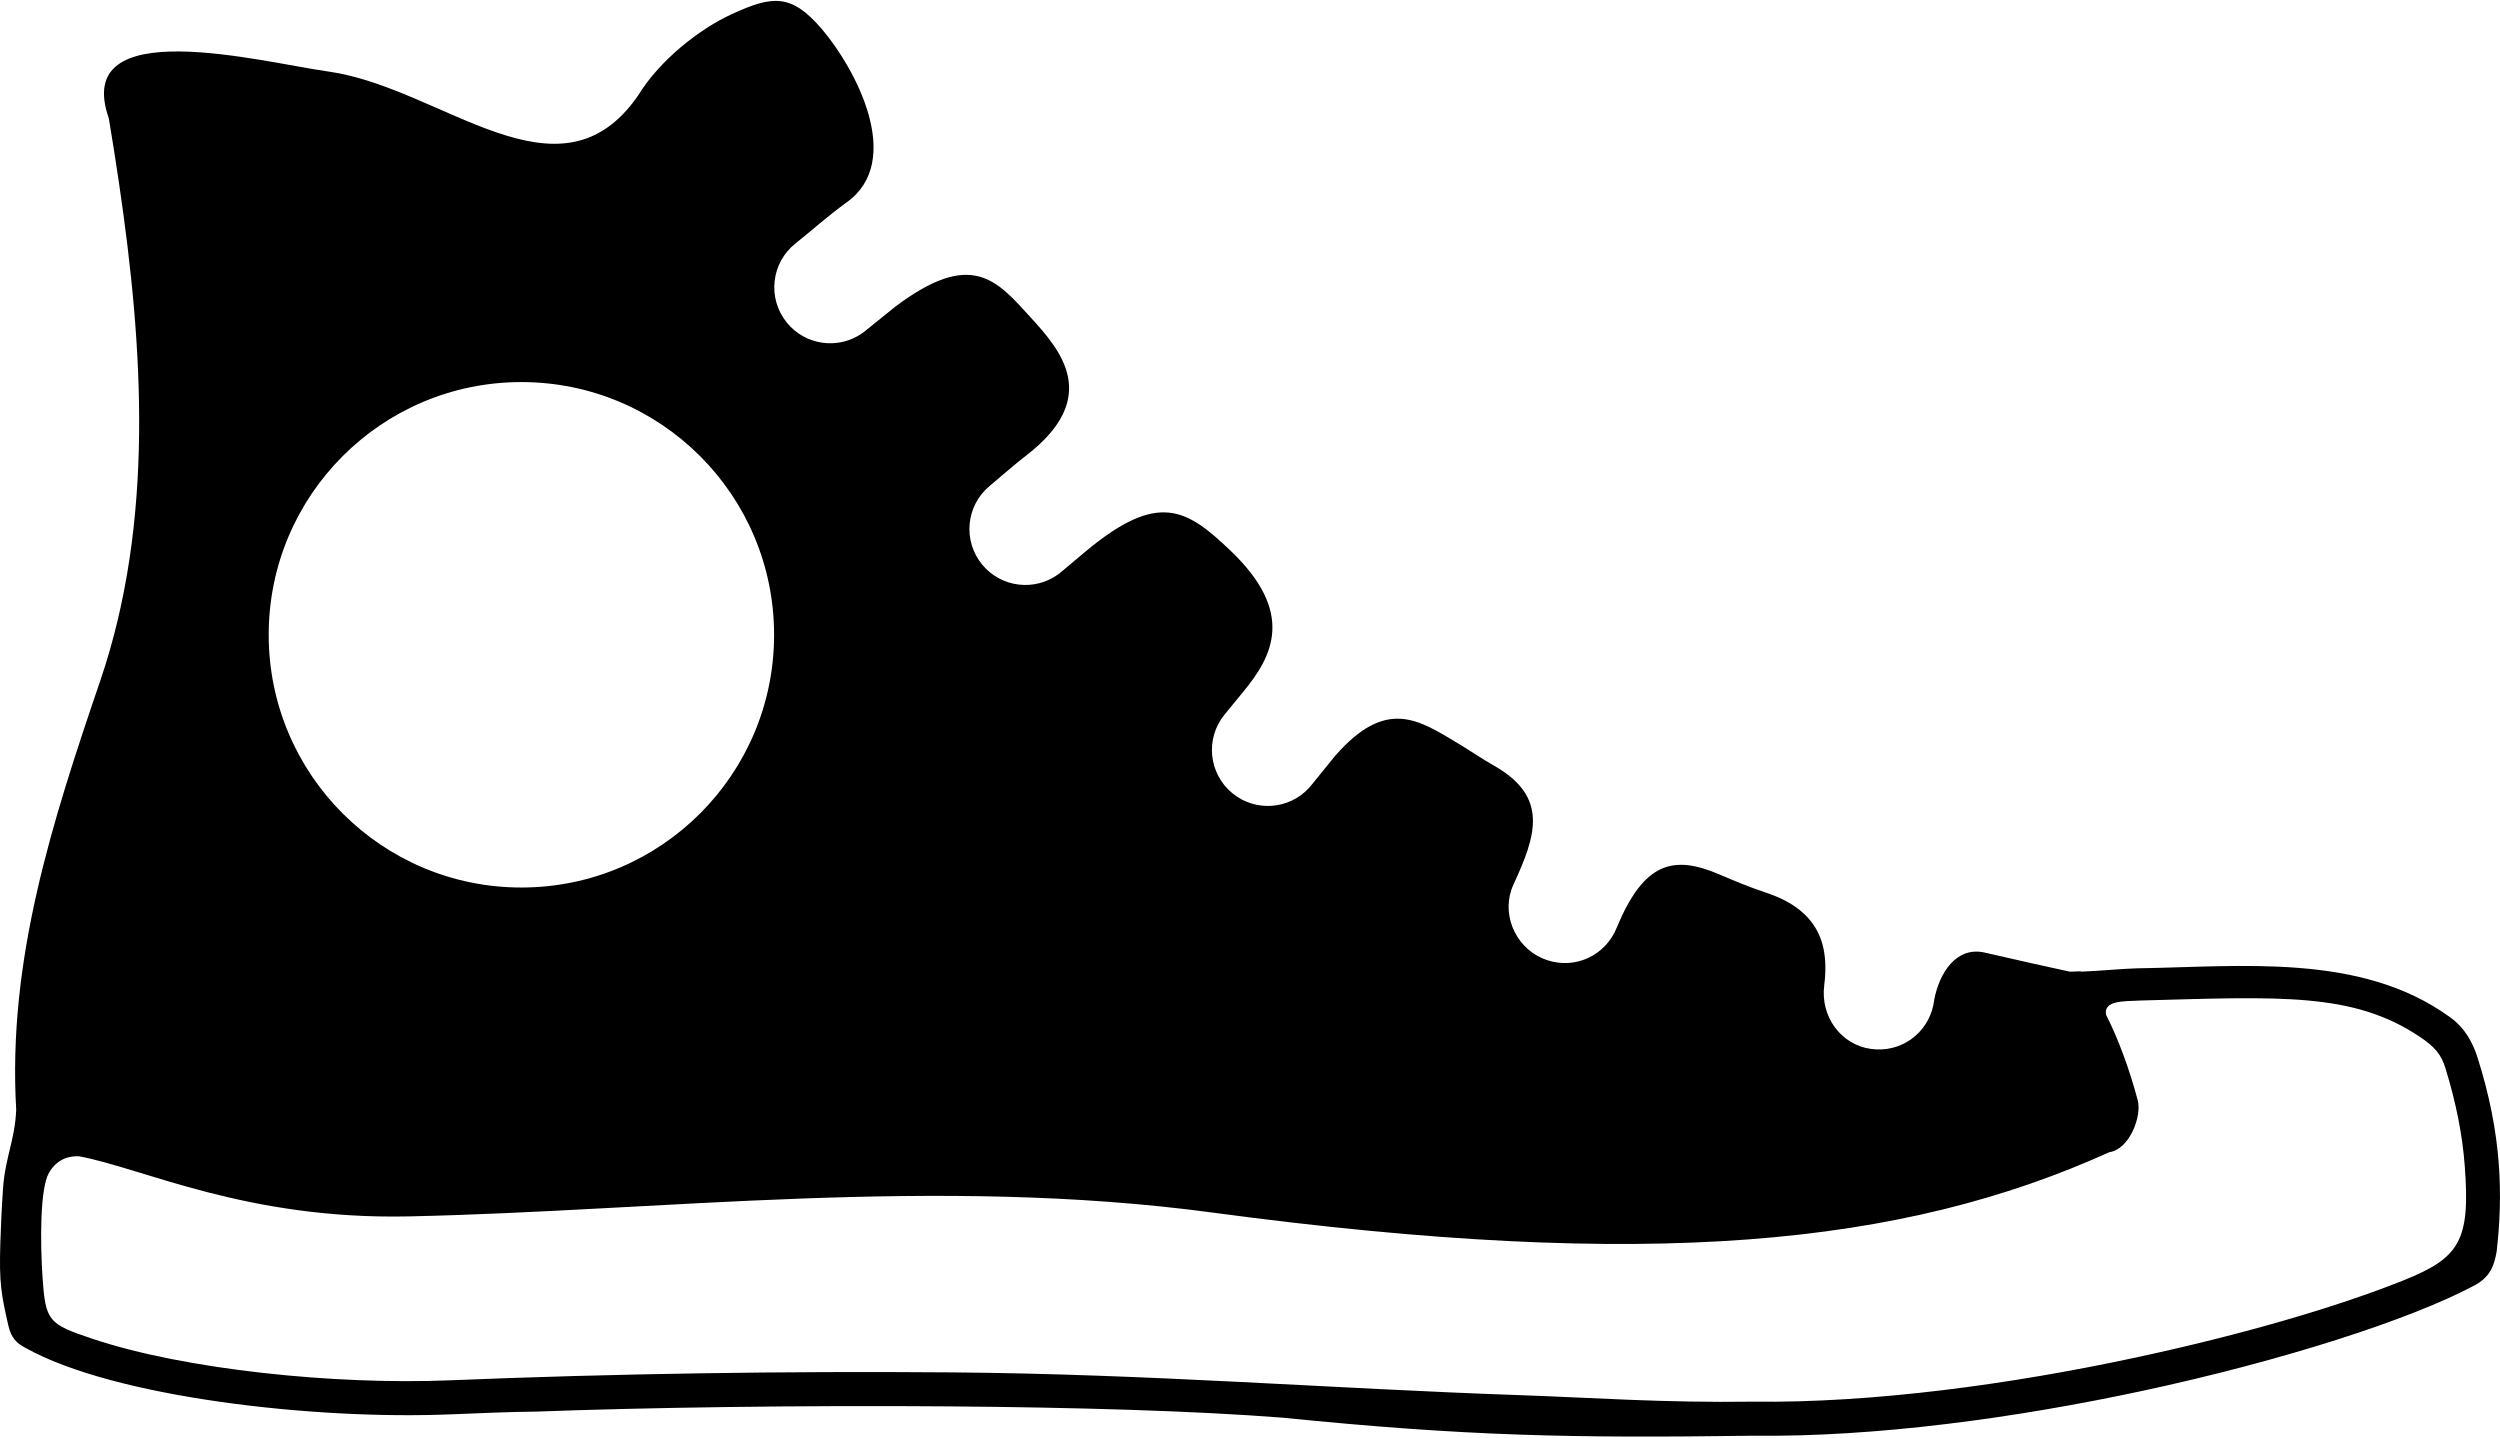 <?xml version="1.0" ?>
<svg xmlns="http://www.w3.org/2000/svg" xmlns:ev="http://www.w3.org/2001/xml-events" xmlns:xlink="http://www.w3.org/1999/xlink" baseProfile="full" clip-rule="evenodd" fill-rule="evenodd" height="345px" style="shape-rendering:geometricPrecision;text-rendering:geometricPrecision;image-rendering:optimizeQuality;" version="1.1" viewBox="0 0 65.409 37.563" width="600px" x="0px" xml:space="preserve" y="0px">
	<defs/>
	<path class="fil0" d="M 2.847,3.071 C 2.939,3.625 3.028,4.182 3.11,4.743 C 3.754,9.1 4.04,13.627 2.623,17.787 C 1.355,21.509 0.196,25.102 0.424,29.013 C 0.388,29.824 0.135,30.25 0.078,31.087 C 0.043,31.594 0.022,32.09 0.009,32.491 C -0.025,33.557 0.035,33.844 0.215,34.644 C 0.292,34.991 0.441,35.121 0.662,35.239 C 2.978,36.539 8.229,37.128 11.781,36.981 C 12.644,36.946 13.406,36.914 13.981,36.91 C 13.989,36.91 13.996,36.91 14.004,36.91 C 16.86,36.803 20.943,36.741 24.885,36.773 C 28.108,36.799 31.244,36.888 33.544,37.067 L 33.544,37.067 C 35.967,37.311 37.867,37.446 39.756,37.511 C 41.638,37.576 43.506,37.572 45.868,37.54 C 49.064,37.579 52.727,37.079 56.027,36.372 C 59.765,35.571 63.057,34.497 64.696,33.631 C 65.169,33.398 65.259,33.064 65.321,32.724 C 65.403,32.003 65.44,31.245 65.376,30.414 C 65.311,29.563 65.141,28.636 64.805,27.596 C 64.705,27.298 64.511,26.871 64.08,26.575 C 61.759,24.902 58.624,25.271 55.921,25.311 C 55.463,25.324 54.944,25.38 54.448,25.398 L 54.442,25.389 C 54.347,25.393 54.252,25.396 54.156,25.399 C 53.704,25.304 52.741,25.086 51.924,24.899 C 51.175,24.729 50.734,25.45 50.606,26.135 C 50.601,26.179 50.593,26.222 50.585,26.266 C 50.431,27.019 49.728,27.533 48.943,27.419 C 48.157,27.306 47.626,26.563 47.728,25.761 C 47.848,24.813 47.679,23.822 46.215,23.335 C 45.776,23.189 45.382,23.025 44.989,22.856 C 43.779,22.336 43.008,22.532 42.295,24.257 C 42.278,24.298 42.259,24.337 42.24,24.377 C 41.888,25.061 41.074,25.367 40.347,25.046 C 39.621,24.726 39.26,23.85 39.599,23.116 C 40.192,21.831 40.531,20.823 39.077,20.002 C 38.752,19.818 38.457,19.611 38.149,19.427 C 37.093,18.792 36.263,18.235 34.933,19.751 L 34.332,20.492 C 34.305,20.527 34.276,20.56 34.247,20.593 C 33.725,21.158 32.847,21.225 32.244,20.731 C 31.619,20.218 31.527,19.296 32.04,18.671 C 32.201,18.474 32.36,18.276 32.523,18.081 C 33.311,17.134 33.886,15.997 32.195,14.384 C 31.056,13.298 30.316,12.818 28.425,14.386 L 27.797,14.914 C 27.764,14.944 27.729,14.97 27.694,14.997 C 27.074,15.453 26.199,15.352 25.701,14.753 C 25.185,14.131 25.27,13.208 25.892,12.691 C 26.213,12.424 26.524,12.145 26.854,11.89 C 28.821,10.372 27.748,9.14 26.977,8.294 C 26.073,7.301 25.425,6.492 23.417,8.005 L 22.671,8.608 C 22.637,8.637 22.602,8.663 22.566,8.69 C 21.939,9.134 21.066,9.017 20.579,8.408 C 20.074,7.777 20.176,6.856 20.807,6.351 C 21.256,5.992 21.685,5.606 22.152,5.271 C 23.675,4.181 22.378,1.767 21.511,0.747 C 20.7,-0.206 20.203,-0.14 19.14,0.349 C 18.301,0.735 17.259,1.55 16.693,2.478 C 14.627,5.464 11.569,2.263 8.586,1.847 C 6.843,1.604 1.866,0.285 2.847,3.071 L 2.847,3.071 M 2.068,30.229 C 3.759,30.545 6.449,31.891 10.686,31.802 C 17.32,31.661 24.485,30.731 31.72,31.701 C 43.182,33.239 49.775,32.568 55.188,30.122 C 55.723,30.044 56.043,29.17 55.93,28.761 C 55.721,27.97 55.419,27.146 55.1,26.523 C 55.043,26.16 55.515,26.174 55.992,26.154 C 59.674,26.053 61.562,25.935 63.307,27.1 C 63.709,27.368 63.873,27.574 63.978,27.913 C 64.27,28.856 64.427,29.696 64.486,30.47 C 64.637,32.444 64.356,32.886 62.872,33.48 C 61.166,34.162 58.7,34.89 55.872,35.496 C 52.612,36.195 49.003,36.688 45.871,36.649 L 45.863,36.649 L 45.861,36.649 C 43.513,36.682 41.654,36.544 39.779,36.479 C 34.743,36.305 30.117,35.925 24.891,35.883 C 20.551,35.848 16.075,35.913 11.752,36.091 C 8.78,36.213 4.833,35.814 2.413,35.002 C 1.265,34.617 1.191,34.543 1.113,33.398 C 1.051,32.474 1.045,31.08 1.279,30.666 C 1.497,30.28 1.836,30.217 2.068,30.229 L 2.068,30.229 M 13.641,9.973 C 9.99,9.973 7.03,12.934 7.03,16.585 C 7.03,20.237 9.99,23.197 13.641,23.197 C 17.293,23.197 20.253,20.237 20.253,16.585 C 20.253,12.934 17.293,9.973 13.641,9.973 L 13.641,9.973"/>
</svg>
